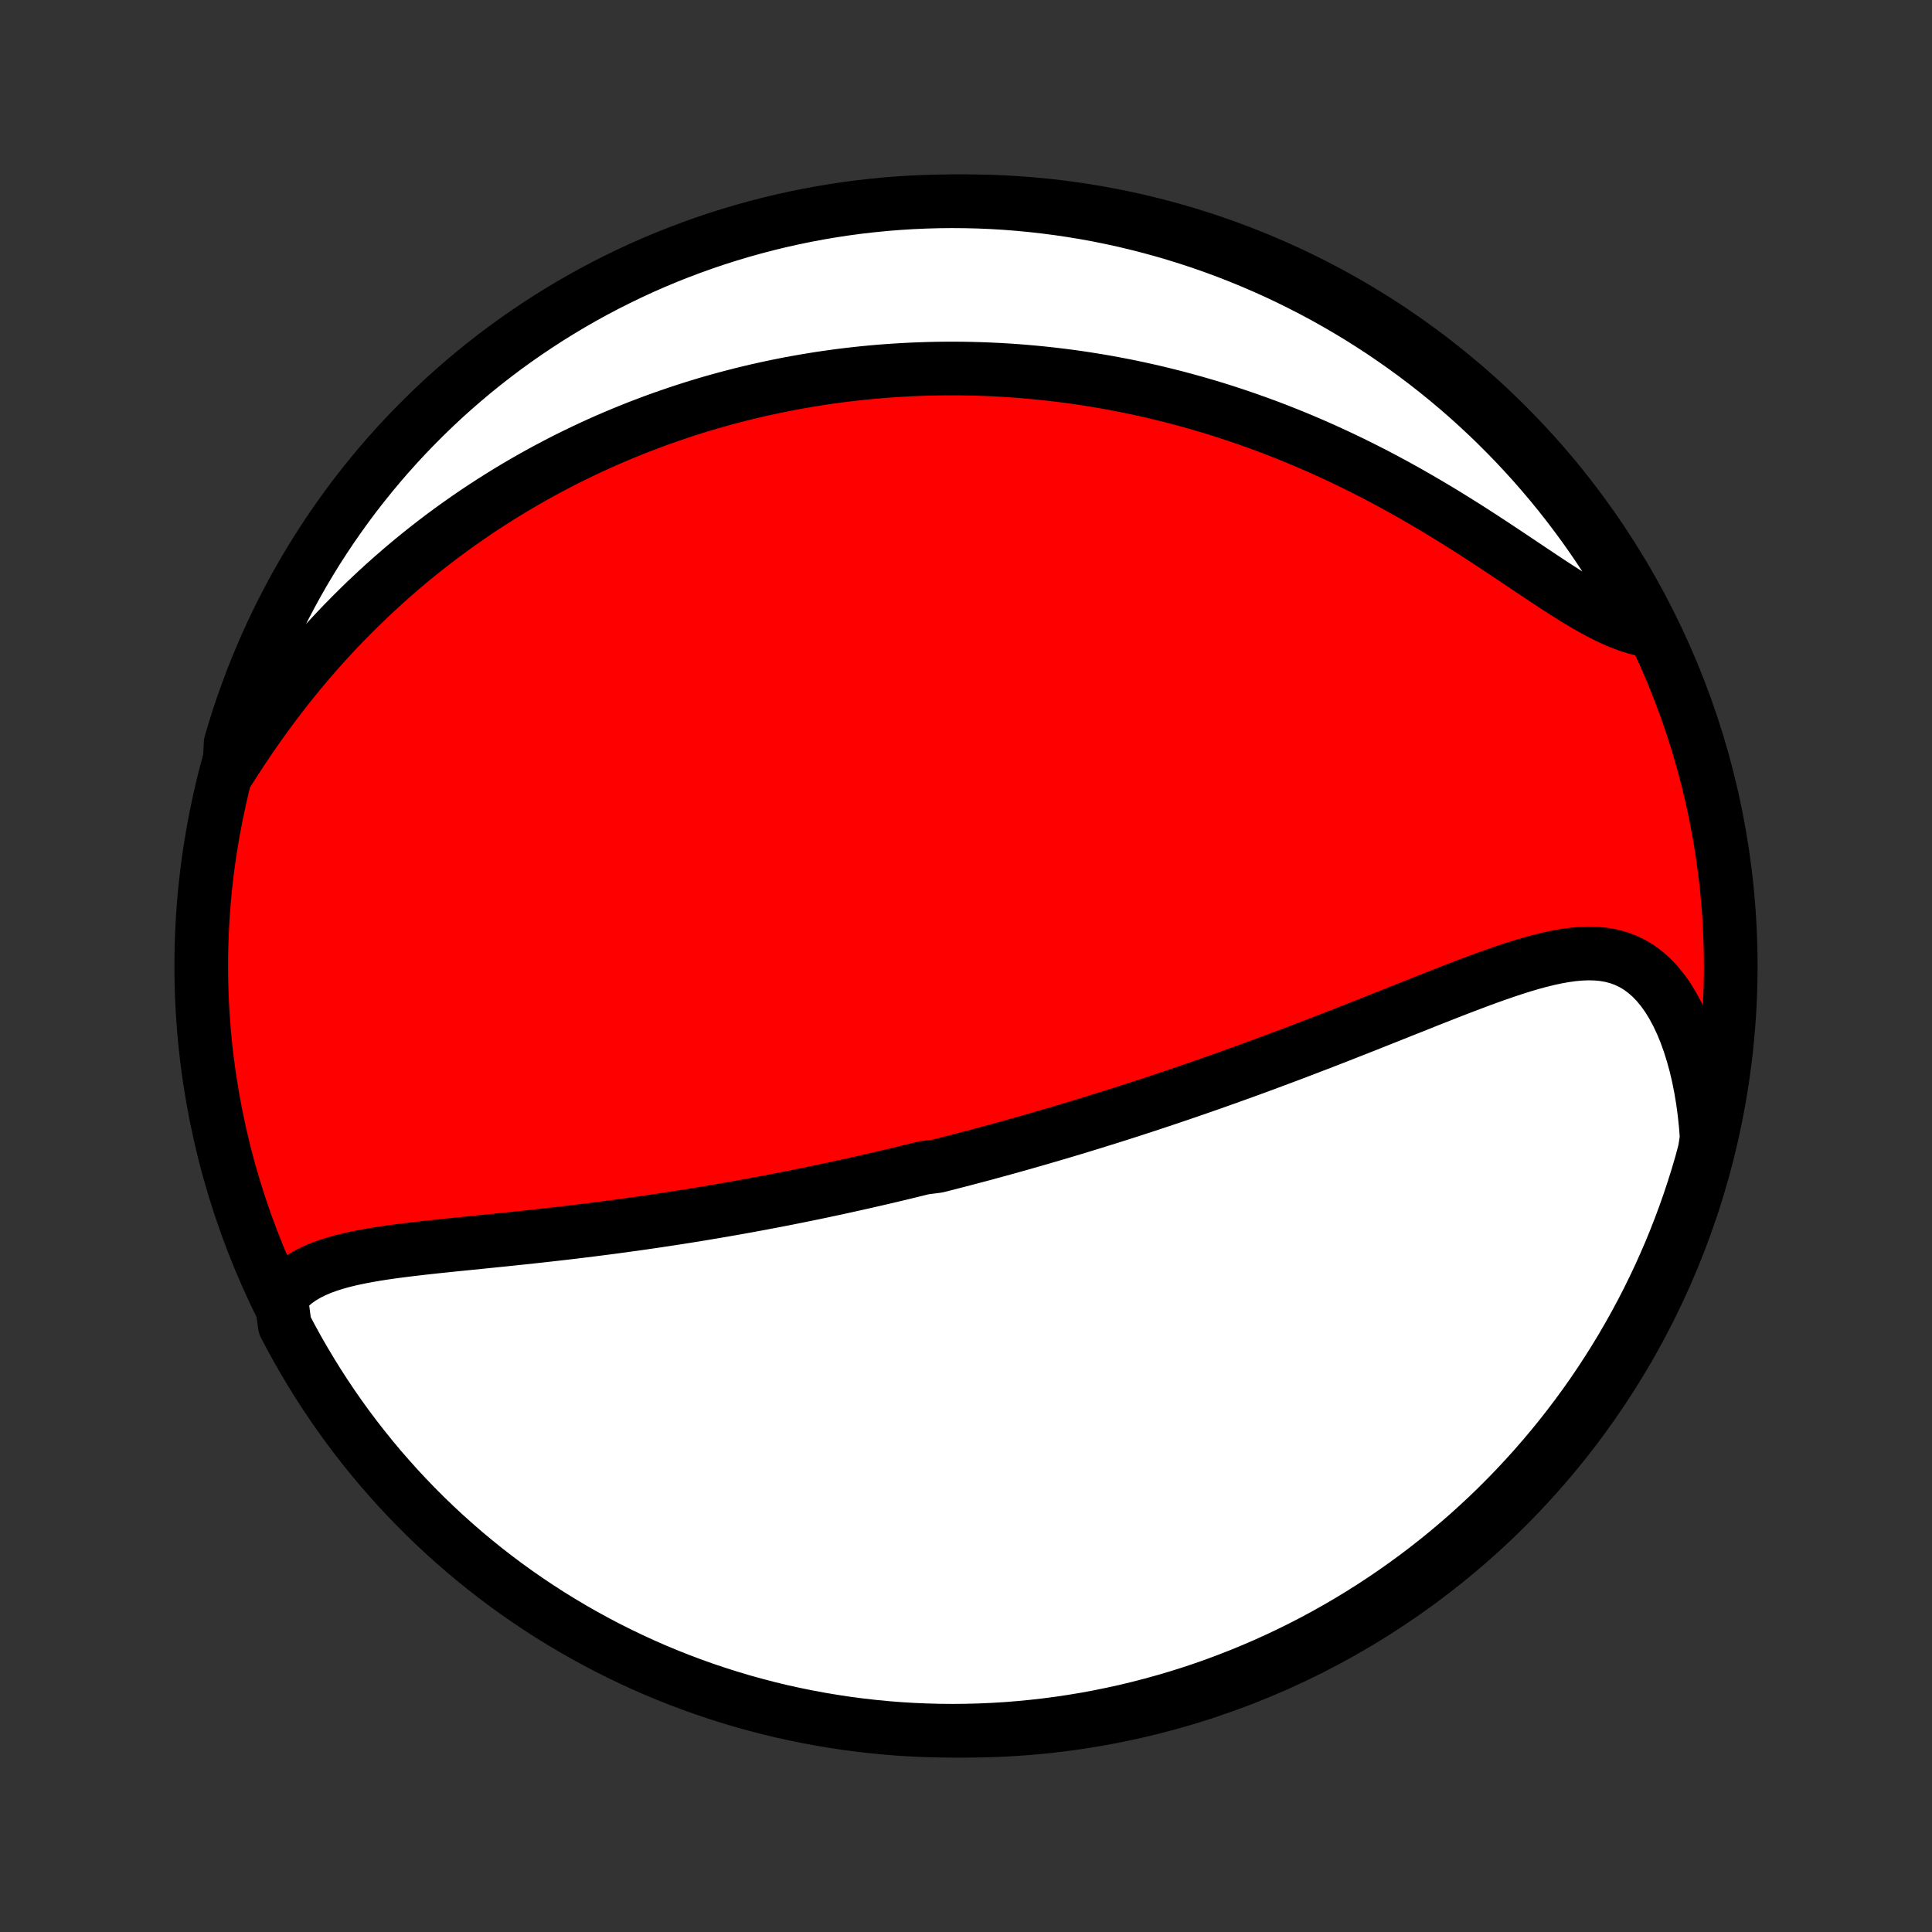 <?xml version="1.0" encoding="utf-8" standalone="no"?>
<!DOCTYPE svg PUBLIC "-//W3C//DTD SVG 1.1//EN"
  "http://www.w3.org/Graphics/SVG/1.1/DTD/svg11.dtd">
<!-- Created with matplotlib (http://matplotlib.org/) -->
<svg height="72pt" version="1.1" viewBox="0 0 72 72" width="72pt" xmlns="http://www.w3.org/2000/svg" xmlns:xlink="http://www.w3.org/1999/xlink">
 <rect x="0" y="0" width="72" height="72" fill="#333333" stroke="none"/>
 <defs>
  <style type="text/css">
*{stroke-linecap:butt;stroke-linejoin:round;}
  </style>
 </defs>
 <g id="figure_1">
  <g id="patch_1">
   <path d="
M0 72
L72 72
L72 0
L0 0
z
" style="fill:none;"/>
  </g>
  <g id="axes_1">
   <g id="PatchCollection_1">
    <defs>
     <path d="
M36 -7.5
C43.558 -7.5 50.808 -10.503 56.153 -15.848
C61.497 -21.192 64.5 -28.442 64.5 -36
C64.5 -43.558 61.497 -50.808 56.153 -56.153
C50.808 -61.497 43.558 -64.5 36 -64.5
C28.442 -64.5 21.192 -61.497 15.848 -56.153
C10.503 -50.808 7.5 -43.558 7.5 -36
C7.5 -28.442 10.503 -21.192 15.848 -15.848
C21.192 -10.503 28.442 -7.5 36 -7.5
z
" id="C0_0_a811fe30f3"/>
     <path d="
M10.472 -23.669
L10.639 -23.877
L10.823 -24.064
L11.024 -24.233
L11.241 -24.384
L11.471 -24.519
L11.714 -24.64
L11.969 -24.749
L12.234 -24.845
L12.508 -24.932
L12.791 -25.01
L13.081 -25.08
L13.377 -25.143
L13.679 -25.201
L13.985 -25.254
L14.296 -25.303
L14.611 -25.348
L14.928 -25.39
L15.249 -25.43
L15.571 -25.468
L15.894 -25.505
L16.219 -25.54
L16.545 -25.574
L16.871 -25.608
L17.198 -25.641
L17.524 -25.674
L17.85 -25.707
L18.176 -25.74
L18.5 -25.773
L18.824 -25.806
L19.147 -25.84
L19.469 -25.874
L19.789 -25.908
L20.108 -25.943
L20.426 -25.978
L20.741 -26.014
L21.055 -26.05
L21.368 -26.087
L21.678 -26.125
L21.987 -26.163
L22.293 -26.202
L22.598 -26.241
L22.901 -26.281
L23.202 -26.322
L23.501 -26.363
L23.798 -26.404
L24.093 -26.447
L24.386 -26.489
L24.677 -26.533
L24.966 -26.577
L25.253 -26.621
L25.539 -26.666
L25.822 -26.711
L26.104 -26.757
L26.384 -26.804
L26.662 -26.851
L26.939 -26.898
L27.213 -26.946
L27.486 -26.994
L27.758 -27.043
L28.028 -27.093
L28.297 -27.142
L28.564 -27.193
L28.83 -27.243
L29.094 -27.294
L29.357 -27.346
L29.619 -27.398
L29.88 -27.451
L30.14 -27.504
L30.398 -27.557
L30.655 -27.611
L30.912 -27.666
L31.167 -27.72
L31.422 -27.776
L31.676 -27.832
L31.929 -27.888
L32.181 -27.945
L32.433 -28.002
L32.684 -28.06
L32.935 -28.118
L33.185 -28.177
L33.435 -28.236
L33.684 -28.296
L33.933 -28.357
L34.182 -28.418
L34.43 -28.479
L34.927 -28.542
L35.175 -28.604
L35.423 -28.668
L35.671 -28.732
L35.92 -28.797
L36.168 -28.862
L36.417 -28.928
L36.666 -28.994
L36.916 -29.062
L37.166 -29.13
L37.416 -29.199
L37.667 -29.268
L37.918 -29.339
L38.17 -29.41
L38.423 -29.482
L38.676 -29.555
L38.93 -29.629
L39.185 -29.703
L39.441 -29.779
L39.698 -29.855
L39.955 -29.933
L40.214 -30.011
L40.474 -30.09
L40.735 -30.17
L40.997 -30.252
L41.261 -30.334
L41.526 -30.418
L41.792 -30.502
L42.059 -30.588
L42.328 -30.675
L42.599 -30.763
L42.87 -30.852
L43.144 -30.943
L43.419 -31.035
L43.696 -31.128
L43.974 -31.222
L44.254 -31.318
L44.536 -31.415
L44.82 -31.514
L45.105 -31.613
L45.393 -31.715
L45.682 -31.817
L45.973 -31.922
L46.266 -32.027
L46.561 -32.134
L46.858 -32.243
L47.156 -32.353
L47.457 -32.465
L47.759 -32.578
L48.064 -32.692
L48.37 -32.808
L48.678 -32.926
L48.988 -33.045
L49.3 -33.165
L49.613 -33.286
L49.929 -33.409
L50.245 -33.534
L50.564 -33.659
L50.884 -33.785
L51.205 -33.913
L51.527 -34.041
L51.851 -34.17
L52.176 -34.3
L52.502 -34.429
L52.828 -34.559
L53.155 -34.69
L53.483 -34.819
L53.811 -34.948
L54.139 -35.077
L54.467 -35.203
L54.795 -35.328
L55.122 -35.451
L55.448 -35.571
L55.774 -35.687
L56.098 -35.799
L56.421 -35.906
L56.741 -36.007
L57.06 -36.102
L57.376 -36.188
L57.689 -36.265
L57.999 -36.332
L58.306 -36.387
L58.608 -36.429
L58.906 -36.456
L59.199 -36.467
L59.486 -36.459
L59.768 -36.432
L60.044 -36.384
L60.312 -36.312
L60.573 -36.217
L60.827 -36.096
L61.071 -35.95
L61.307 -35.777
L61.533 -35.578
L61.75 -35.353
L61.956 -35.102
L62.152 -34.827
L62.336 -34.527
L62.509 -34.205
L62.67 -33.863
L62.819 -33.5
L62.956 -33.12
L63.081 -32.723
L63.194 -32.312
L63.294 -31.887
L63.381 -31.45
L63.456 -31.002
L63.518 -30.545
L63.567 -30.081
L63.604 -29.609
L63.532 -29.131
L63.4 -28.637
L63.259 -28.157
L63.109 -27.68
L62.952 -27.206
L62.786 -26.734
L62.612 -26.265
L62.43 -25.799
L62.24 -25.336
L62.041 -24.877
L61.836 -24.42
L61.621 -23.968
L61.4 -23.518
L61.17 -23.073
L60.933 -22.632
L60.688 -22.195
L60.436 -21.762
L60.176 -21.333
L59.909 -20.909
L59.635 -20.489
L59.354 -20.074
L59.065 -19.664
L58.769 -19.259
L58.467 -18.859
L58.157 -18.464
L57.841 -18.075
L57.518 -17.691
L57.189 -17.312
L56.853 -16.94
L56.511 -16.573
L56.162 -16.212
L55.807 -15.857
L55.447 -15.508
L55.08 -15.166
L54.708 -14.829
L54.33 -14.5
L53.946 -14.176
L53.557 -13.86
L53.163 -13.55
L52.763 -13.247
L52.358 -12.951
L51.948 -12.662
L51.533 -12.38
L51.114 -12.105
L50.69 -11.838
L50.262 -11.578
L49.829 -11.325
L49.392 -11.08
L48.951 -10.842
L48.506 -10.612
L48.057 -10.39
L47.604 -10.176
L47.148 -9.969
L46.689 -9.771
L46.226 -9.58
L45.76 -9.398
L45.291 -9.223
L44.82 -9.057
L44.346 -8.899
L43.869 -8.749
L43.389 -8.608
L42.908 -8.475
L42.424 -8.35
L41.939 -8.233
L41.451 -8.126
L40.962 -8.026
L40.472 -7.935
L39.98 -7.853
L39.487 -7.779
L38.992 -7.714
L38.497 -7.658
L38.002 -7.61
L37.505 -7.57
L37.008 -7.54
L36.511 -7.518
L36.014 -7.505
L35.516 -7.5
L35.019 -7.504
L34.522 -7.517
L34.025 -7.538
L33.529 -7.568
L33.034 -7.607
L32.54 -7.655
L32.047 -7.711
L31.555 -7.775
L31.064 -7.849
L30.575 -7.931
L30.088 -8.021
L29.602 -8.12
L29.118 -8.227
L28.637 -8.343
L28.157 -8.468
L27.68 -8.6
L27.206 -8.741
L26.734 -8.891
L26.265 -9.048
L25.799 -9.214
L25.336 -9.388
L24.877 -9.57
L24.42 -9.76
L23.968 -9.958
L23.518 -10.165
L23.073 -10.379
L22.632 -10.6
L22.195 -10.83
L21.762 -11.067
L21.333 -11.312
L20.909 -11.564
L20.489 -11.823
L20.074 -12.091
L19.664 -12.365
L19.259 -12.646
L18.859 -12.935
L18.464 -13.231
L18.075 -13.533
L17.691 -13.843
L17.312 -14.159
L16.94 -14.482
L16.573 -14.811
L16.212 -15.147
L15.857 -15.489
L15.508 -15.838
L15.166 -16.192
L14.829 -16.553
L14.5 -16.92
L14.176 -17.292
L13.86 -17.67
L13.55 -18.054
L13.247 -18.443
L12.951 -18.837
L12.662 -19.237
L12.38 -19.642
L12.105 -20.052
L11.838 -20.466
L11.578 -20.886
L11.325 -21.31
L11.08 -21.738
L10.842 -22.171
L10.612 -22.608
z
" id="C0_1_50be6f943f"/>
     <path d="
M8.545 -43.305
L8.804 -43.711
L9.068 -44.112
L9.336 -44.51
L9.608 -44.901
L9.884 -45.287
L10.163 -45.666
L10.446 -46.04
L10.732 -46.406
L11.021 -46.766
L11.313 -47.119
L11.607 -47.464
L11.904 -47.803
L12.202 -48.134
L12.502 -48.458
L12.804 -48.775
L13.108 -49.084
L13.412 -49.386
L13.718 -49.681
L14.025 -49.969
L14.332 -50.25
L14.64 -50.524
L14.948 -50.791
L15.257 -51.052
L15.566 -51.306
L15.876 -51.553
L16.185 -51.794
L16.494 -52.029
L16.803 -52.257
L17.112 -52.479
L17.421 -52.696
L17.729 -52.907
L18.037 -53.112
L18.345 -53.311
L18.652 -53.505
L18.958 -53.694
L19.264 -53.878
L19.57 -54.056
L19.875 -54.23
L20.179 -54.398
L20.483 -54.562
L20.787 -54.722
L21.089 -54.877
L21.392 -55.027
L21.693 -55.173
L21.994 -55.315
L22.295 -55.453
L22.595 -55.587
L22.895 -55.716
L23.194 -55.842
L23.493 -55.964
L23.791 -56.083
L24.09 -56.197
L24.387 -56.309
L24.685 -56.416
L24.982 -56.52
L25.279 -56.621
L25.576 -56.719
L25.872 -56.813
L26.169 -56.904
L26.465 -56.992
L26.762 -57.076
L27.058 -57.158
L27.355 -57.236
L27.651 -57.312
L27.948 -57.384
L28.245 -57.454
L28.543 -57.52
L28.84 -57.584
L29.139 -57.645
L29.437 -57.703
L29.736 -57.758
L30.036 -57.81
L30.336 -57.86
L30.637 -57.907
L30.938 -57.95
L31.24 -57.992
L31.543 -58.03
L31.847 -58.065
L32.152 -58.098
L32.458 -58.128
L32.765 -58.155
L33.073 -58.179
L33.382 -58.2
L33.692 -58.218
L34.004 -58.234
L34.317 -58.246
L34.631 -58.256
L34.947 -58.263
L35.264 -58.266
L35.583 -58.267
L35.903 -58.264
L36.225 -58.258
L36.549 -58.249
L36.874 -58.236
L37.202 -58.221
L37.531 -58.202
L37.862 -58.179
L38.195 -58.153
L38.53 -58.123
L38.867 -58.09
L39.206 -58.053
L39.548 -58.012
L39.891 -57.968
L40.237 -57.919
L40.584 -57.866
L40.935 -57.809
L41.287 -57.748
L41.642 -57.682
L41.999 -57.613
L42.358 -57.538
L42.72 -57.459
L43.084 -57.375
L43.45 -57.286
L43.819 -57.193
L44.189 -57.094
L44.562 -56.99
L44.938 -56.881
L45.316 -56.767
L45.695 -56.647
L46.077 -56.521
L46.461 -56.39
L46.847 -56.253
L47.234 -56.111
L47.624 -55.962
L48.015 -55.807
L48.407 -55.647
L48.801 -55.48
L49.196 -55.307
L49.592 -55.128
L49.989 -54.943
L50.387 -54.752
L50.785 -54.555
L51.184 -54.352
L51.583 -54.143
L51.981 -53.928
L52.379 -53.708
L52.776 -53.483
L53.172 -53.252
L53.567 -53.018
L53.96 -52.779
L54.351 -52.536
L54.74 -52.291
L55.126 -52.042
L55.509 -51.793
L55.889 -51.542
L56.265 -51.292
L56.637 -51.043
L57.005 -50.796
L57.368 -50.554
L57.726 -50.316
L58.078 -50.086
L58.425 -49.864
L58.765 -49.652
L59.1 -49.453
L59.428 -49.267
L59.749 -49.097
L60.063 -48.944
L60.371 -48.811
L60.671 -48.697
L60.964 -48.605
L61.249 -48.535
L61.379 -48.487
L61.149 -48.968
L60.911 -49.409
L60.665 -49.846
L60.412 -50.278
L60.152 -50.707
L59.884 -51.13
L59.609 -51.55
L59.327 -51.964
L59.038 -52.374
L58.741 -52.778
L58.438 -53.178
L58.128 -53.572
L57.811 -53.961
L57.488 -54.344
L57.158 -54.722
L56.821 -55.094
L56.478 -55.461
L56.129 -55.821
L55.774 -56.176
L55.413 -56.524
L55.046 -56.866
L54.673 -57.202
L54.294 -57.531
L53.91 -57.853
L53.521 -58.169
L53.126 -58.478
L52.725 -58.781
L52.32 -59.076
L51.91 -59.364
L51.495 -59.646
L51.075 -59.92
L50.651 -60.187
L50.222 -60.446
L49.788 -60.698
L49.351 -60.943
L48.91 -61.179
L48.464 -61.408
L48.015 -61.63
L47.562 -61.844
L47.106 -62.049
L46.646 -62.247
L46.183 -62.437
L45.717 -62.619
L45.248 -62.792
L44.776 -62.958
L44.301 -63.115
L43.824 -63.264
L43.345 -63.405
L42.863 -63.537
L42.379 -63.661
L41.894 -63.777
L41.406 -63.884
L40.917 -63.983
L40.426 -64.073
L39.934 -64.154
L39.441 -64.227
L38.947 -64.291
L38.451 -64.347
L37.956 -64.394
L37.459 -64.433
L36.962 -64.463
L36.465 -64.484
L35.967 -64.496
L35.47 -64.5
L34.973 -64.495
L34.476 -64.481
L33.979 -64.459
L33.483 -64.428
L32.989 -64.389
L32.494 -64.34
L32.001 -64.284
L31.509 -64.218
L31.019 -64.144
L30.53 -64.061
L30.043 -63.97
L29.557 -63.87
L29.073 -63.762
L28.592 -63.645
L28.113 -63.52
L27.636 -63.387
L27.162 -63.245
L26.69 -63.095
L26.222 -62.937
L25.756 -62.77
L25.293 -62.595
L24.834 -62.413
L24.378 -62.222
L23.926 -62.023
L23.477 -61.816
L23.032 -61.601
L22.591 -61.379
L22.154 -61.149
L21.722 -60.911
L21.293 -60.665
L20.87 -60.412
L20.45 -60.152
L20.036 -59.884
L19.626 -59.609
L19.222 -59.327
L18.822 -59.038
L18.428 -58.741
L18.039 -58.438
L17.655 -58.128
L17.278 -57.811
L16.905 -57.488
L16.539 -57.158
L16.179 -56.821
L15.824 -56.478
L15.476 -56.129
L15.134 -55.774
L14.799 -55.413
L14.469 -55.046
L14.147 -54.673
L13.831 -54.294
L13.522 -53.91
L13.219 -53.521
L12.924 -53.126
L12.636 -52.725
L12.354 -52.32
L12.08 -51.91
L11.813 -51.495
L11.554 -51.075
L11.302 -50.651
L11.057 -50.222
L10.821 -49.788
L10.591 -49.351
L10.37 -48.91
L10.156 -48.464
L9.951 -48.015
L9.753 -47.562
L9.563 -47.106
L9.381 -46.646
L9.208 -46.183
L9.042 -45.717
L8.885 -45.248
L8.736 -44.776
L8.595 -44.301
z
" id="C0_2_d92ade0e15"/>
    </defs>
    <g clip-path="url(#p1bffca34e9)">
     <use style="fill:#ff0000;stroke:#000000;stroke-width:2.0;" x="0.0" xlink:href="#C0_0_a811fe30f3" y="72.0"/>
    </g>
    <g clip-path="url(#p1bffca34e9)">
     <use style="fill:#ffffff;stroke:#000000;stroke-width:2.0;" x="0.0" xlink:href="#C0_1_50be6f943f" y="72.0"/>
    </g>
    <g clip-path="url(#p1bffca34e9)">
     <use style="fill:#ffffff;stroke:#000000;stroke-width:2.0;" x="0.0" xlink:href="#C0_2_d92ade0e15" y="72.0"/>
    </g>
   </g>
  </g>
 </g>
 <defs>
  <clipPath id="p1bffca34e9">
   <rect height="72.0" width="72.0" x="0.0" y="0.0"/>
  </clipPath>
 </defs>
</svg>
